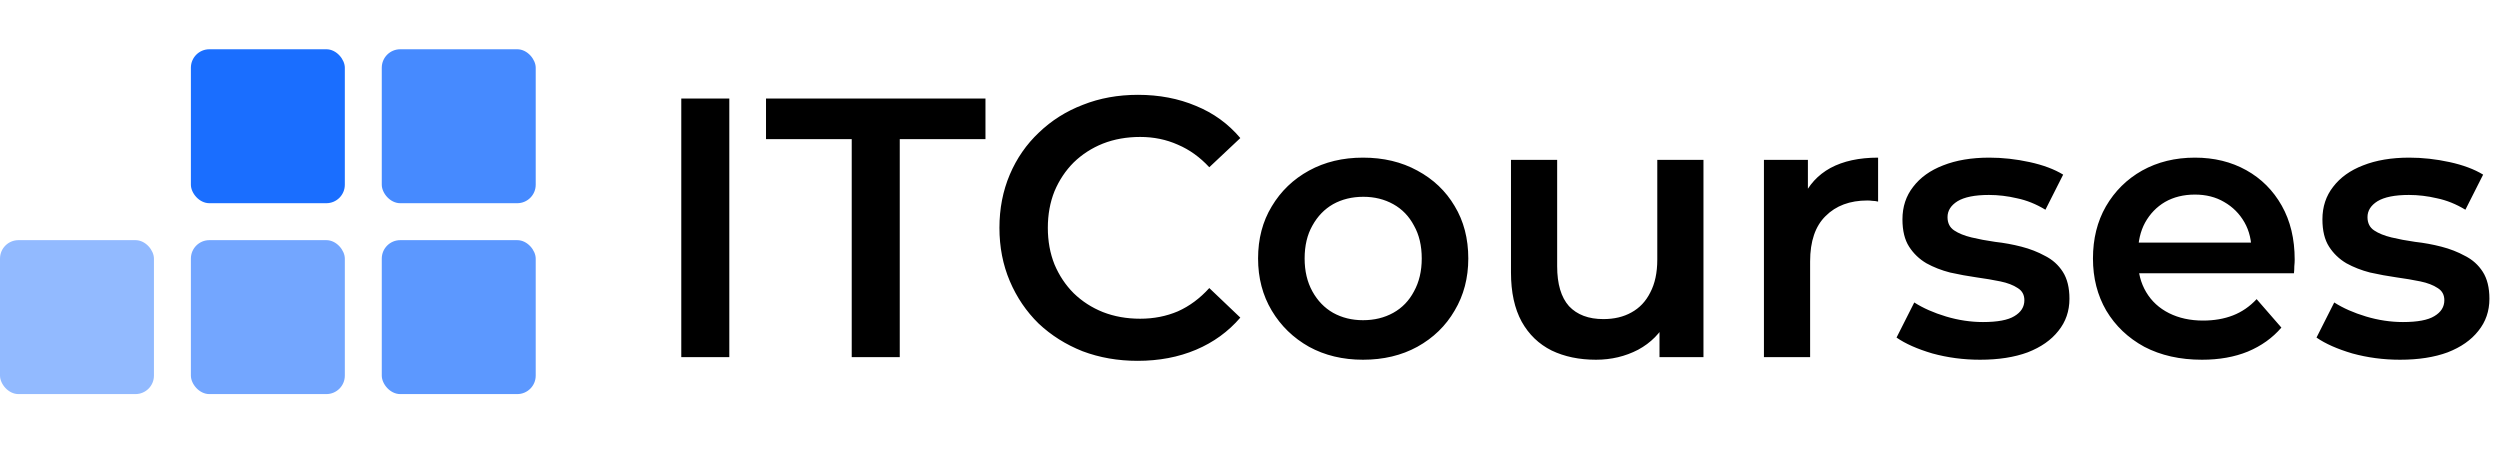 <svg width="406" height="73" viewBox="0 0 406 73" fill="none" xmlns="http://www.w3.org/2000/svg">
<rect x="31" y="39" width="25" height="25" rx="3" fill="#73A6FF"/>
<rect y="39" width="25" height="25" rx="3" fill="#92BAFF"/>
<rect x="31" y="8" width="25" height="25" rx="3" fill="#1A6EFF"/>
<rect x="62" y="39" width="25" height="25" rx="3" fill="#5C98FF"/>
<rect x="62" y="8" width="25" height="25" rx="3" fill="#468AFF"/>
<path d="M110.64 58V16H118.44V58H110.64ZM138.32 58V22.6H124.4V16H160.04V22.6H146.12V58H138.32ZM184.748 58.6C181.548 58.6 178.568 58.08 175.808 57.04C173.088 55.96 170.708 54.46 168.668 52.54C166.668 50.58 165.108 48.28 163.988 45.64C162.868 43 162.308 40.12 162.308 37C162.308 33.88 162.868 31 163.988 28.36C165.108 25.72 166.688 23.44 168.728 21.52C170.768 19.56 173.148 18.06 175.868 17.02C178.588 15.94 181.568 15.4 184.808 15.4C188.248 15.4 191.388 16 194.228 17.2C197.068 18.36 199.468 20.1 201.428 22.42L196.388 27.16C194.868 25.52 193.168 24.3 191.288 23.5C189.408 22.66 187.368 22.24 185.168 22.24C182.968 22.24 180.948 22.6 179.108 23.32C177.308 24.04 175.728 25.06 174.368 26.38C173.048 27.7 172.008 29.26 171.248 31.06C170.528 32.86 170.168 34.84 170.168 37C170.168 39.16 170.528 41.14 171.248 42.94C172.008 44.74 173.048 46.3 174.368 47.62C175.728 48.94 177.308 49.96 179.108 50.68C180.948 51.4 182.968 51.76 185.168 51.76C187.368 51.76 189.408 51.36 191.288 50.56C193.168 49.72 194.868 48.46 196.388 46.78L201.428 51.58C199.468 53.86 197.068 55.6 194.228 56.8C191.388 58 188.228 58.6 184.748 58.6ZM221.351 58.42C218.071 58.42 215.151 57.72 212.591 56.32C210.031 54.88 208.011 52.92 206.531 50.44C205.051 47.96 204.311 45.14 204.311 41.98C204.311 38.78 205.051 35.96 206.531 33.52C208.011 31.04 210.031 29.1 212.591 27.7C215.151 26.3 218.071 25.6 221.351 25.6C224.671 25.6 227.611 26.3 230.171 27.7C232.771 29.1 234.791 31.02 236.231 33.46C237.711 35.9 238.451 38.74 238.451 41.98C238.451 45.14 237.711 47.96 236.231 50.44C234.791 52.92 232.771 54.88 230.171 56.32C227.611 57.72 224.671 58.42 221.351 58.42ZM221.351 52C223.191 52 224.831 51.6 226.271 50.8C227.711 50 228.831 48.84 229.631 47.32C230.471 45.8 230.891 44.02 230.891 41.98C230.891 39.9 230.471 38.12 229.631 36.64C228.831 35.12 227.711 33.96 226.271 33.16C224.831 32.36 223.211 31.96 221.411 31.96C219.571 31.96 217.931 32.36 216.491 33.16C215.091 33.96 213.971 35.12 213.131 36.64C212.291 38.12 211.871 39.9 211.871 41.98C211.871 44.02 212.291 45.8 213.131 47.32C213.971 48.84 215.091 50 216.491 50.8C217.931 51.6 219.551 52 221.351 52ZM259.183 58.42C256.463 58.42 254.063 57.92 251.983 56.92C249.903 55.88 248.283 54.32 247.123 52.24C245.963 50.12 245.383 47.46 245.383 44.26V25.96H252.883V43.24C252.883 46.12 253.523 48.28 254.803 49.72C256.123 51.12 257.983 51.82 260.383 51.82C262.143 51.82 263.663 51.46 264.943 50.74C266.263 50.02 267.283 48.94 268.003 47.5C268.763 46.06 269.143 44.28 269.143 42.16V25.96H276.643V58H269.503V49.36L270.763 52C269.683 54.08 268.103 55.68 266.023 56.8C263.943 57.88 261.663 58.42 259.183 58.42ZM286.463 58V25.96H293.603V34.78L292.763 32.2C293.723 30.04 295.223 28.4 297.263 27.28C299.343 26.16 301.923 25.6 305.003 25.6V32.74C304.683 32.66 304.383 32.62 304.103 32.62C303.823 32.58 303.543 32.56 303.263 32.56C300.423 32.56 298.163 33.4 296.483 35.08C294.803 36.72 293.963 39.18 293.963 42.46V58H286.463ZM321.558 58.42C318.878 58.42 316.298 58.08 313.818 57.4C311.378 56.68 309.438 55.82 307.998 54.82L310.878 49.12C312.318 50.04 314.038 50.8 316.038 51.4C318.038 52 320.038 52.3 322.038 52.3C324.398 52.3 326.098 51.98 327.138 51.34C328.218 50.7 328.758 49.84 328.758 48.76C328.758 47.88 328.398 47.22 327.678 46.78C326.958 46.3 326.018 45.94 324.858 45.7C323.698 45.46 322.398 45.24 320.958 45.04C319.558 44.84 318.138 44.58 316.698 44.26C315.298 43.9 314.018 43.4 312.858 42.76C311.698 42.08 310.758 41.18 310.038 40.06C309.318 38.94 308.958 37.46 308.958 35.62C308.958 33.58 309.538 31.82 310.698 30.34C311.858 28.82 313.478 27.66 315.558 26.86C317.678 26.02 320.178 25.6 323.058 25.6C325.218 25.6 327.398 25.84 329.598 26.32C331.798 26.8 333.618 27.48 335.058 28.36L332.178 34.06C330.658 33.14 329.118 32.52 327.558 32.2C326.038 31.84 324.518 31.66 322.998 31.66C320.718 31.66 319.018 32 317.898 32.68C316.818 33.36 316.278 34.22 316.278 35.26C316.278 36.22 316.638 36.94 317.358 37.42C318.078 37.9 319.018 38.28 320.178 38.56C321.338 38.84 322.618 39.08 324.018 39.28C325.458 39.44 326.878 39.7 328.278 40.06C329.678 40.42 330.958 40.92 332.118 41.56C333.318 42.16 334.278 43.02 334.998 44.14C335.718 45.26 336.078 46.72 336.078 48.52C336.078 50.52 335.478 52.26 334.278 53.74C333.118 55.22 331.458 56.38 329.298 57.22C327.138 58.02 324.558 58.42 321.558 58.42ZM357.597 58.42C354.037 58.42 350.917 57.72 348.237 56.32C345.597 54.88 343.537 52.92 342.057 50.44C340.617 47.96 339.897 45.14 339.897 41.98C339.897 38.78 340.597 35.96 341.997 33.52C343.437 31.04 345.397 29.1 347.877 27.7C350.397 26.3 353.257 25.6 356.457 25.6C359.577 25.6 362.357 26.28 364.797 27.64C367.237 29 369.157 30.92 370.557 33.4C371.957 35.88 372.657 38.8 372.657 42.16C372.657 42.48 372.637 42.84 372.597 43.24C372.597 43.64 372.577 44.02 372.537 44.38H345.837V39.4H368.577L365.637 40.96C365.677 39.12 365.297 37.5 364.497 36.1C363.697 34.7 362.597 33.6 361.197 32.8C359.837 32 358.257 31.6 356.457 31.6C354.617 31.6 352.997 32 351.597 32.8C350.237 33.6 349.157 34.72 348.357 36.16C347.597 37.56 347.217 39.22 347.217 41.14V42.34C347.217 44.26 347.657 45.96 348.537 47.44C349.417 48.92 350.657 50.06 352.257 50.86C353.857 51.66 355.697 52.06 357.777 52.06C359.577 52.06 361.197 51.78 362.637 51.22C364.077 50.66 365.357 49.78 366.477 48.58L370.497 53.2C369.057 54.88 367.237 56.18 365.037 57.1C362.877 57.98 360.397 58.42 357.597 58.42ZM389.761 58.42C387.081 58.42 384.501 58.08 382.021 57.4C379.581 56.68 377.641 55.82 376.201 54.82L379.081 49.12C380.521 50.04 382.241 50.8 384.241 51.4C386.241 52 388.241 52.3 390.241 52.3C392.601 52.3 394.301 51.98 395.341 51.34C396.421 50.7 396.961 49.84 396.961 48.76C396.961 47.88 396.601 47.22 395.881 46.78C395.161 46.3 394.221 45.94 393.061 45.7C391.901 45.46 390.601 45.24 389.161 45.04C387.761 44.84 386.341 44.58 384.901 44.26C383.501 43.9 382.221 43.4 381.061 42.76C379.901 42.08 378.961 41.18 378.241 40.06C377.521 38.94 377.161 37.46 377.161 35.62C377.161 33.58 377.741 31.82 378.901 30.34C380.061 28.82 381.681 27.66 383.761 26.86C385.881 26.02 388.381 25.6 391.261 25.6C393.421 25.6 395.601 25.84 397.801 26.32C400.001 26.8 401.821 27.48 403.261 28.36L400.381 34.06C398.861 33.14 397.321 32.52 395.761 32.2C394.241 31.84 392.721 31.66 391.201 31.66C388.921 31.66 387.221 32 386.101 32.68C385.021 33.36 384.481 34.22 384.481 35.26C384.481 36.22 384.841 36.94 385.561 37.42C386.281 37.9 387.221 38.28 388.381 38.56C389.541 38.84 390.821 39.08 392.221 39.28C393.661 39.44 395.081 39.7 396.481 40.06C397.881 40.42 399.161 40.92 400.321 41.56C401.521 42.16 402.481 43.02 403.201 44.14C403.921 45.26 404.281 46.72 404.281 48.52C404.281 50.52 403.681 52.26 402.481 53.74C401.321 55.22 399.661 56.38 397.501 57.22C395.341 58.02 392.761 58.42 389.761 58.42Z" fill="black"/>
</svg>
